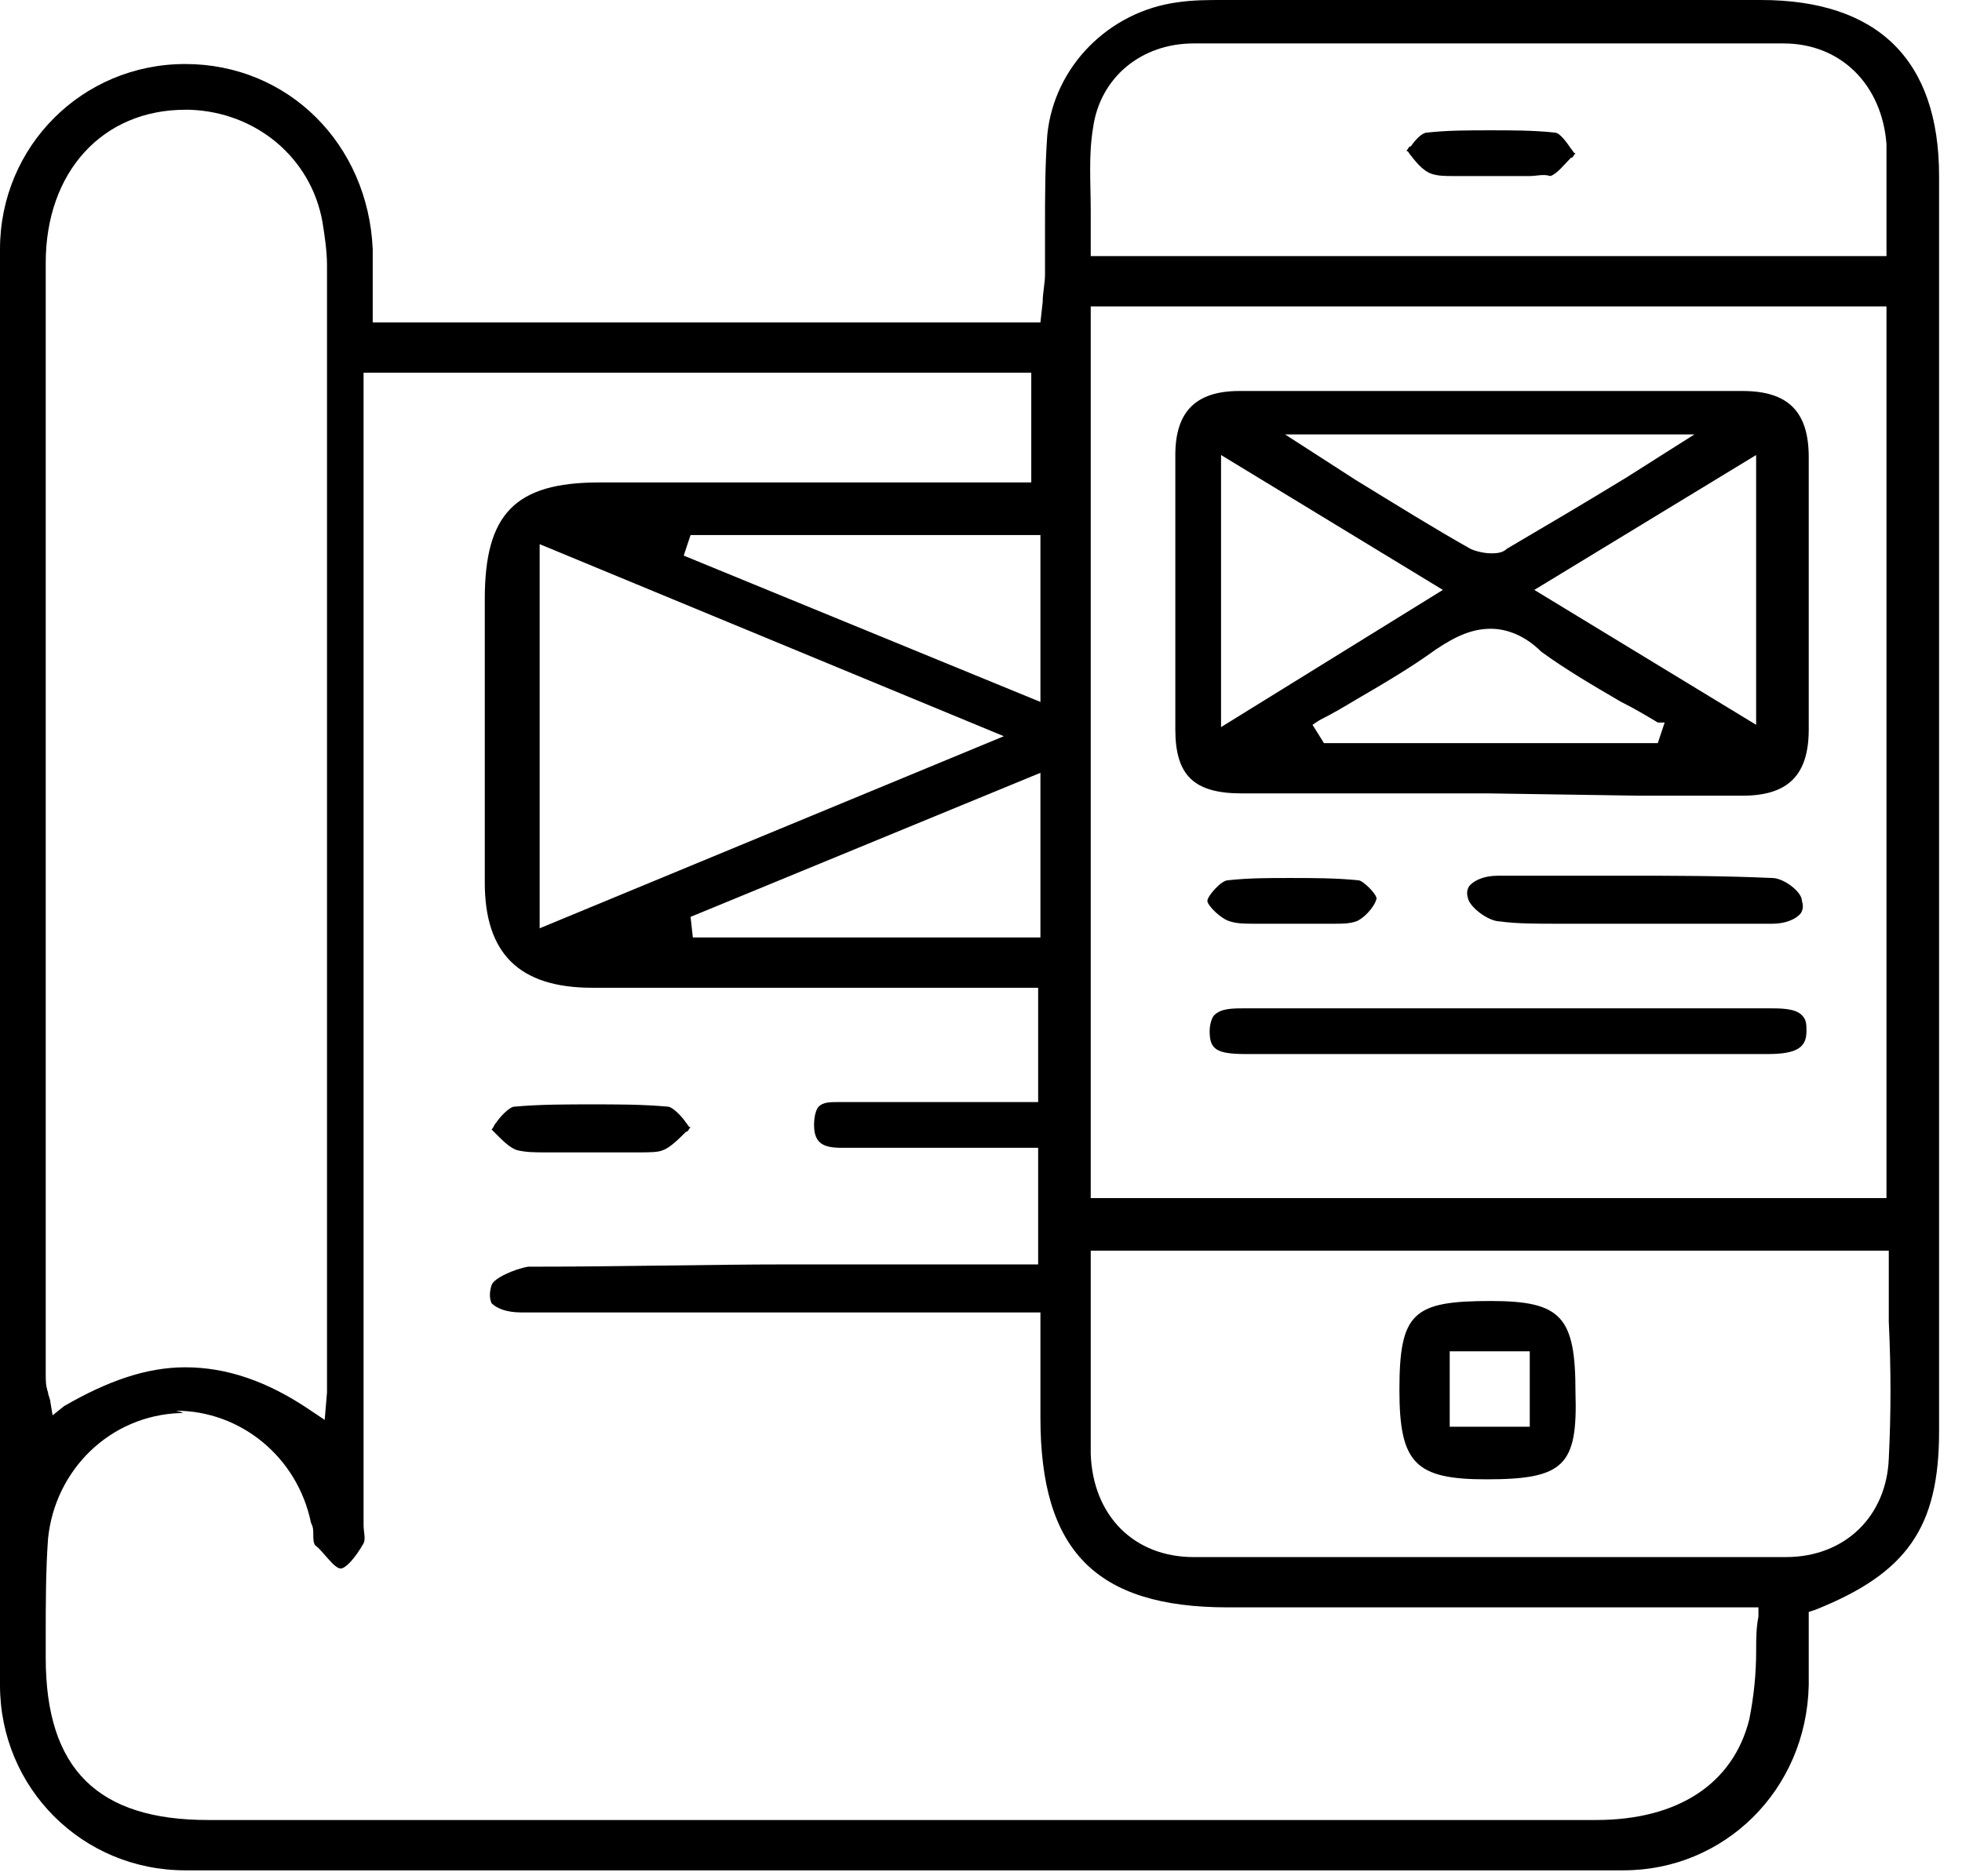 <svg width="69" height="66" viewBox="0 0 69 66" fill="none" xmlns="http://www.w3.org/2000/svg">
<path d="M31.845 65.792C23.401 65.792 14.958 65.792 6.514 65.792C2.895 65.792 0 62.896 0 59.277C0 43.03 0 26.059 0 8.767C0 5.148 2.895 2.252 6.514 2.252C10.133 2.252 12.947 5.067 13.108 8.767C13.108 9.249 13.108 9.732 13.108 10.215V11.341H36.59L36.67 10.617C36.67 10.295 36.751 9.973 36.751 9.652C36.751 9.089 36.751 8.526 36.751 8.043C36.751 6.917 36.751 5.871 36.831 4.745C37.072 2.332 39.002 0.402 41.415 0.08C41.978 3.05617e-07 42.46 0 43.023 0H45.355C48.331 0 51.226 0 54.201 0C56.775 0 59.348 0 61.922 0C66.023 0 68.194 2.091 68.194 6.193C68.194 20.912 68.194 35.63 68.194 50.349C68.194 53.727 67.068 55.336 63.852 56.623L63.61 56.703V57.668C63.61 58.231 63.61 58.714 63.61 59.277C63.53 62.977 60.635 65.792 57.096 65.792C48.653 65.792 40.209 65.792 31.845 65.792ZM6.353 49.706C3.86 49.786 1.93 51.716 1.689 54.129C1.608 55.255 1.608 56.462 1.608 57.588V58.312C1.608 62.253 3.458 64.022 7.318 64.022C10.374 64.022 13.349 64.022 16.405 64.022H43.425C47.688 64.022 51.95 64.022 56.131 64.022C59.026 64.022 60.956 62.735 61.519 60.483C61.68 59.679 61.761 58.875 61.761 58.07C61.761 57.668 61.761 57.266 61.841 56.864V56.542H43.184C38.52 56.542 36.59 54.532 36.59 49.867V46.167H22.597C21.15 46.167 19.702 46.167 18.335 46.167C17.772 46.167 17.451 46.006 17.29 45.845C17.209 45.684 17.209 45.443 17.29 45.202C17.37 44.96 18.094 44.639 18.576 44.558C21.874 44.558 25.01 44.478 27.664 44.478H36.51V40.376C36.51 40.376 33.454 40.376 32.891 40.376C32.167 40.376 31.363 40.376 30.639 40.376H30.559C30.398 40.376 30.237 40.376 30.076 40.376C29.915 40.376 29.755 40.376 29.594 40.376C28.95 40.376 28.629 40.215 28.629 39.572C28.629 39.25 28.709 39.008 28.79 38.928C28.95 38.767 29.192 38.767 29.513 38.767C29.674 38.767 29.835 38.767 29.996 38.767C30.157 38.767 30.317 38.767 30.478 38.767H30.559C31.363 38.767 32.087 38.767 32.891 38.767C33.454 38.767 36.51 38.767 36.51 38.767V34.746H26.538C24.608 34.746 22.758 34.746 20.828 34.746C18.255 34.746 17.049 33.539 17.049 31.046C17.049 28.472 17.049 25.898 17.049 23.325V21.073C17.049 18.097 18.094 16.971 21.069 16.971C22.839 16.971 24.608 16.971 26.377 16.971H34.58C34.901 16.971 35.223 16.971 35.544 16.971H36.268V13.11H12.786V53.245C12.786 53.406 12.786 53.486 12.786 53.647C12.786 53.888 12.867 54.129 12.786 54.29C12.465 54.853 12.143 55.175 11.982 55.175C11.741 55.175 11.339 54.532 11.098 54.371C11.017 54.29 11.017 54.129 11.017 53.968C11.017 53.808 11.017 53.727 10.937 53.566C10.454 51.234 8.444 49.625 6.192 49.625C6.514 49.706 6.433 49.706 6.353 49.706ZM38.359 44.397C38.359 45.121 38.359 45.845 38.359 46.489C38.359 48.097 38.359 49.625 38.359 51.153C38.44 53.325 39.887 54.773 41.978 54.773C45.516 54.773 48.974 54.773 52.513 54.773C55.971 54.773 59.348 54.773 62.806 54.773C64.897 54.773 66.344 53.325 66.425 51.314C66.505 49.706 66.505 48.178 66.425 46.489C66.425 45.765 66.425 45.041 66.425 44.317V43.995H38.359V44.397ZM6.514 48.097C7.961 48.097 9.409 48.58 10.937 49.625L11.419 49.947L11.5 48.982C11.5 48.821 11.5 48.66 11.5 48.58C11.5 35.47 11.5 22.44 11.5 9.33C11.5 8.847 11.419 8.284 11.339 7.802C10.937 5.55 9.007 3.941 6.675 3.861H6.514C3.619 3.861 1.608 6.032 1.608 9.249C1.608 20.671 1.608 32.092 1.608 43.513V48.338C1.608 48.58 1.608 48.74 1.689 48.982C1.689 49.062 1.769 49.223 1.769 49.303L1.85 49.786L2.252 49.464C3.78 48.58 5.147 48.097 6.514 48.097ZM38.359 42.145H66.344V10.778H38.359V42.145ZM24.286 32.252L24.366 32.976H36.59V27.185L24.286 32.252ZM18.979 32.654L35.303 25.898L18.979 19.142V32.654ZM24.045 19.544L36.59 24.692V18.821H24.286L24.045 19.544ZM52.673 1.528C49.135 1.528 45.597 1.528 41.978 1.528C40.128 1.528 38.681 2.735 38.44 4.504C38.279 5.469 38.359 6.434 38.359 7.4C38.359 7.802 38.359 8.284 38.359 8.686V9.008H66.344V8.686C66.344 8.284 66.344 7.882 66.344 7.48C66.344 6.676 66.344 5.871 66.344 5.067C66.184 2.976 64.736 1.528 62.726 1.528C59.428 1.528 56.051 1.528 52.673 1.528Z" fill="black"/>
<path d="M22.436 40.537C22.195 40.537 21.873 40.537 21.632 40.537C21.39 40.537 21.069 40.537 20.827 40.537C20.586 40.537 20.265 40.537 20.023 40.537C19.782 40.537 19.541 40.537 19.219 40.537C18.817 40.537 18.495 40.537 18.174 40.456C17.932 40.376 17.691 40.135 17.45 39.893C17.369 39.813 17.369 39.813 17.289 39.732C17.369 39.652 17.369 39.572 17.45 39.491C17.611 39.25 17.932 38.928 18.093 38.928C18.978 38.848 19.943 38.848 20.827 38.848C21.712 38.848 22.597 38.848 23.481 38.928C23.642 38.928 23.964 39.25 24.125 39.491C24.205 39.572 24.205 39.652 24.285 39.652C24.205 39.732 24.205 39.813 24.125 39.813C23.883 40.054 23.562 40.376 23.32 40.456C23.16 40.537 22.838 40.537 22.436 40.537Z" fill="black"/>
<path d="M52.351 27.909H47.205C45.998 27.909 44.872 27.909 43.666 27.909C41.977 27.909 41.334 27.266 41.334 25.657C41.334 22.52 41.334 19.223 41.334 16.006C41.334 14.477 42.058 13.754 43.586 13.754C46.561 13.754 49.617 13.754 52.592 13.754C55.487 13.754 58.383 13.754 61.278 13.754C62.886 13.754 63.61 14.477 63.61 16.086C63.61 19.303 63.61 22.52 63.61 25.657C63.61 27.266 62.886 27.99 61.278 27.99C60.071 27.99 58.865 27.99 57.659 27.99L52.351 27.909ZM52.432 22.118C51.788 22.118 51.225 22.36 50.502 22.842C49.617 23.486 48.652 24.049 47.687 24.612C47.285 24.853 46.883 25.094 46.4 25.336L46.159 25.496L46.561 26.14H58.302L58.543 25.416H58.302C57.9 25.175 57.498 24.933 57.015 24.692C56.05 24.129 55.085 23.566 54.201 22.923C53.638 22.36 52.995 22.118 52.432 22.118ZM42.942 25.577L50.743 20.751L42.942 16.006V25.577ZM53.959 20.751L61.76 25.496V16.006L53.959 20.751ZM47.687 16.89C49.135 17.775 50.421 18.579 51.708 19.303C51.869 19.384 52.19 19.464 52.432 19.464C52.592 19.464 52.834 19.464 52.995 19.303C54.362 18.499 55.729 17.695 57.176 16.81L59.589 15.282H45.194L47.687 16.89Z" fill="black"/>
<path d="M52.834 37.078H43.828C42.782 37.078 42.541 36.917 42.541 36.274C42.541 36.032 42.621 35.791 42.702 35.711C42.943 35.469 43.345 35.469 43.828 35.469C45.275 35.469 50.744 35.469 50.744 35.469H58.062C59.429 35.469 60.796 35.469 62.163 35.469C62.645 35.469 63.128 35.469 63.369 35.711C63.53 35.872 63.53 36.032 63.53 36.274C63.53 36.837 63.208 37.078 62.163 37.078C62.163 37.078 55.89 37.078 52.834 37.078Z" fill="black"/>
<path d="M54.846 32.494C54.041 32.494 53.318 32.494 52.755 32.413C52.353 32.413 51.709 31.931 51.629 31.609C51.549 31.368 51.629 31.207 51.709 31.126C51.87 30.965 52.192 30.805 52.674 30.805C52.674 30.805 56.695 30.805 57.419 30.805C58.786 30.805 60.555 30.805 62.325 30.885C62.727 30.885 63.37 31.368 63.37 31.689C63.45 31.931 63.37 32.092 63.29 32.172C63.129 32.333 62.807 32.494 62.325 32.494C61.681 32.494 60.958 32.494 60.314 32.494H57.499C57.017 32.494 56.615 32.494 56.132 32.494C55.73 32.494 55.328 32.494 54.846 32.494Z" fill="black"/>
<path d="M44.15 32.494C43.828 32.494 43.506 32.494 43.265 32.413C42.943 32.333 42.461 31.85 42.461 31.689C42.461 31.528 42.943 30.965 43.185 30.965C43.908 30.885 44.632 30.885 45.356 30.885C46.16 30.885 46.964 30.885 47.769 30.965C47.929 30.965 48.412 31.448 48.412 31.609C48.331 31.931 47.929 32.333 47.688 32.413C47.447 32.494 47.206 32.494 46.884 32.494C46.643 32.494 46.482 32.494 46.241 32.494C45.999 32.494 45.758 32.494 45.517 32.494H45.195C45.034 32.494 44.954 32.494 44.793 32.494C44.632 32.494 44.391 32.494 44.15 32.494Z" fill="black"/>
<path d="M52.271 52.038C49.778 52.038 49.215 51.475 49.215 48.901C49.215 46.167 49.697 45.765 52.431 45.765C54.925 45.765 55.407 46.328 55.407 48.982C55.487 51.556 55.005 52.038 52.271 52.038ZM50.984 50.188H53.799V47.534H50.984V50.188Z" fill="black"/>
<path d="M53.8 6.193C53.558 6.193 53.398 6.193 53.156 6.193C52.915 6.193 52.674 6.193 52.513 6.193C52.272 6.193 52.03 6.193 51.789 6.193C51.548 6.193 51.307 6.193 51.146 6.193C50.824 6.193 50.583 6.193 50.342 6.113C50.1 6.032 49.859 5.791 49.618 5.469C49.537 5.389 49.537 5.308 49.457 5.308C49.537 5.228 49.537 5.147 49.618 5.147C49.779 4.906 50.02 4.665 50.181 4.665C50.904 4.584 51.628 4.584 52.432 4.584C53.156 4.584 53.96 4.584 54.684 4.665C54.845 4.665 55.086 4.987 55.247 5.228C55.328 5.308 55.328 5.389 55.408 5.389C55.328 5.469 55.328 5.55 55.247 5.55C55.006 5.791 54.765 6.113 54.523 6.193C54.282 6.113 54.041 6.193 53.8 6.193Z" fill="black"/>
</svg>
